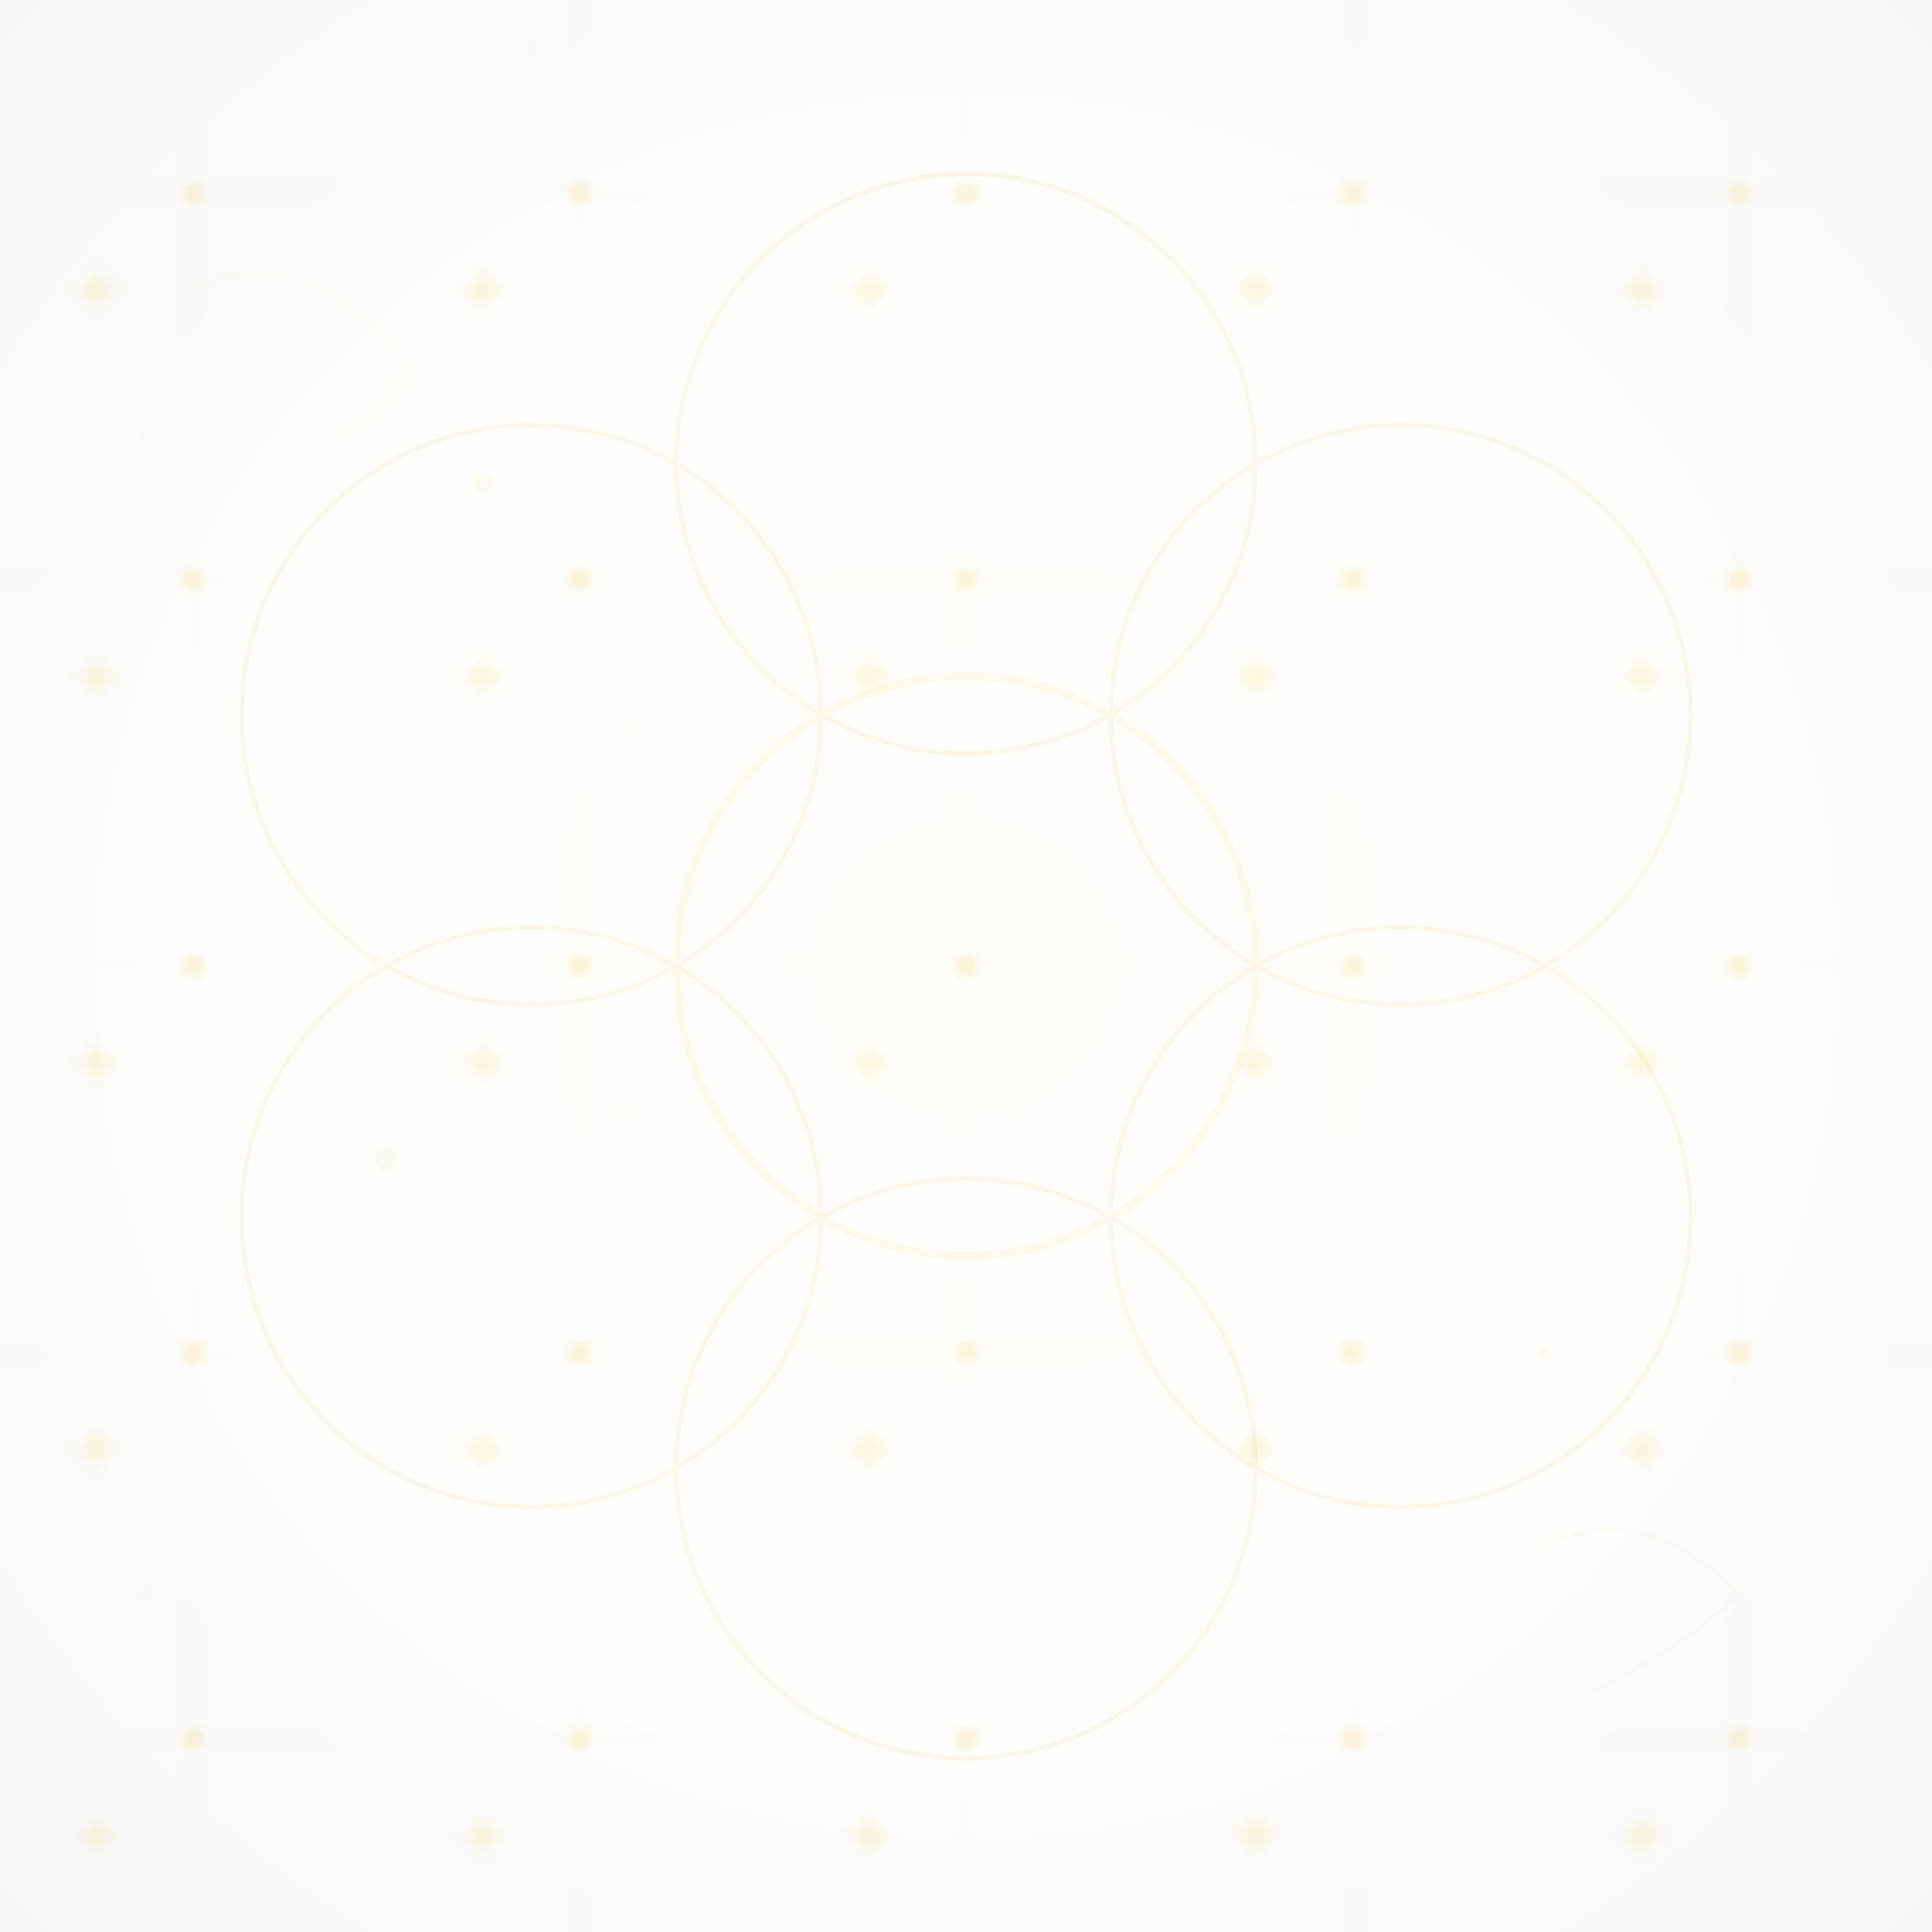 <svg width="200" height="200" viewBox="0 0 200 200" fill="none" xmlns="http://www.w3.org/2000/svg">
  <!-- Dark Mode Mystical Texture Pattern -->
  
  <!-- Base pattern -->
  <pattern id="darkMysticalPattern" x="0" y="0" width="40" height="40" patternUnits="userSpaceOnUse">
    <!-- Subtle glowing dots -->
    <circle cx="20" cy="20" r="1" fill="#f4d03f" opacity="0.2" />
    <circle cx="0" cy="0" r="0.5" fill="#ffffff" opacity="0.1" />
    <circle cx="40" cy="40" r="0.5" fill="#ffffff" opacity="0.1" />
    <circle cx="40" cy="0" r="0.3" fill="#f4d03f" opacity="0.15" />
    <circle cx="0" cy="40" r="0.3" fill="#f4d03f" opacity="0.15" />
    
    <!-- Glowing lines -->
    <line x1="0" y1="20" x2="40" y2="20" stroke="#d4af37" stroke-width="0.3" opacity="0.08" />
    <line x1="20" y1="0" x2="20" y2="40" stroke="#d4af37" stroke-width="0.3" opacity="0.08" />
    
    <!-- Mystical stars -->
    <g transform="translate(10, 30)" opacity="0.15">
      <path d="M0,-2.5 L0.7,-0.7 L2.5,0 L0.7,0.7 L0,2.5 L-0.7,0.7 L-2.5,0 L-0.7,-0.7 Z" fill="#f4d03f" />
      <circle r="0.8" fill="#f4d03f" opacity="0.6" />
    </g>
    
    <g transform="translate(30, 10)" opacity="0.12">
      <path d="M0,-2 L0.5,-0.5 L2,0 L0.5,0.5 L0,2 L-0.5,0.5 L-2,0 L-0.5,-0.5 Z" fill="#ffffff" />
      <circle r="0.6" fill="#ffffff" opacity="0.4" />
    </g>
    
    <!-- Tiny sparkles -->
    <circle cx="5" cy="15" r="0.2" fill="#f4d03f" opacity="0.3" />
    <circle cx="35" cy="25" r="0.2" fill="#ffffff" opacity="0.25" />
    <circle cx="15" cy="5" r="0.15" fill="#d4af37" opacity="0.2" />
    <circle cx="25" cy="35" r="0.15" fill="#f4d03f" opacity="0.25" />
  </pattern>
  
  <!-- Apply pattern -->
  <rect width="200" height="200" fill="url(#darkMysticalPattern)" />
  
  <!-- Mystical glow overlay -->
  <rect width="200" height="200" fill="url(#darkOverlay)" />
  
  <!-- Sacred geometry overlay with glow -->
  <g opacity="0.08">
    <g transform="translate(100, 100)">
      <!-- Glowing flower of life -->
      <circle r="30" fill="none" stroke="#f4d03f" stroke-width="0.8" />
      <circle cx="0" cy="-52" r="30" fill="none" stroke="#d4af37" stroke-width="0.5" />
      <circle cx="45" cy="-26" r="30" fill="none" stroke="#d4af37" stroke-width="0.5" />
      <circle cx="45" cy="26" r="30" fill="none" stroke="#d4af37" stroke-width="0.5" />
      <circle cx="0" cy="52" r="30" fill="none" stroke="#d4af37" stroke-width="0.5" />
      <circle cx="-45" cy="26" r="30" fill="none" stroke="#d4af37" stroke-width="0.5" />
      <circle cx="-45" cy="-26" r="30" fill="none" stroke="#d4af37" stroke-width="0.5" />
      
      <!-- Central glow -->
      <circle r="15" fill="#f4d03f" opacity="0.05" />
    </g>
  </g>
  
  <!-- Floating mystical elements -->
  <g opacity="0.1">
    <!-- Orbiting particles -->
    <circle cx="50" cy="50" r="1" fill="#f4d03f" opacity="0.6" />
    <circle cx="150" cy="60" r="0.8" fill="#ffffff" opacity="0.4" />
    <circle cx="40" cy="120" r="1.2" fill="#d4af37" opacity="0.5" />
    <circle cx="160" cy="140" r="0.6" fill="#f4d03f" opacity="0.7" />
    <circle cx="80" cy="170" r="0.9" fill="#ffffff" opacity="0.3" />
    
    <!-- Energy wisps -->
    <path d="M20,30 Q30,25 40,35 Q45,40 35,45" 
          stroke="#f4d03f" stroke-width="0.5" fill="none" opacity="0.3" />
    <path d="M160,160 Q170,155 180,165 Q175,170 165,175" 
          stroke="#d4af37" stroke-width="0.4" fill="none" opacity="0.25" />
  </g>
  
  <defs>
    <radialGradient id="darkOverlay" cx="50%" cy="50%" r="70%">
      <stop offset="0%" style="stop-color:#f4d03f;stop-opacity:0.03" />
      <stop offset="50%" style="stop-color:#d4af37;stop-opacity:0.02" />
      <stop offset="100%" style="stop-color:#1a1f3a;stop-opacity:0.04" />
    </radialGradient>
  </defs>
</svg>